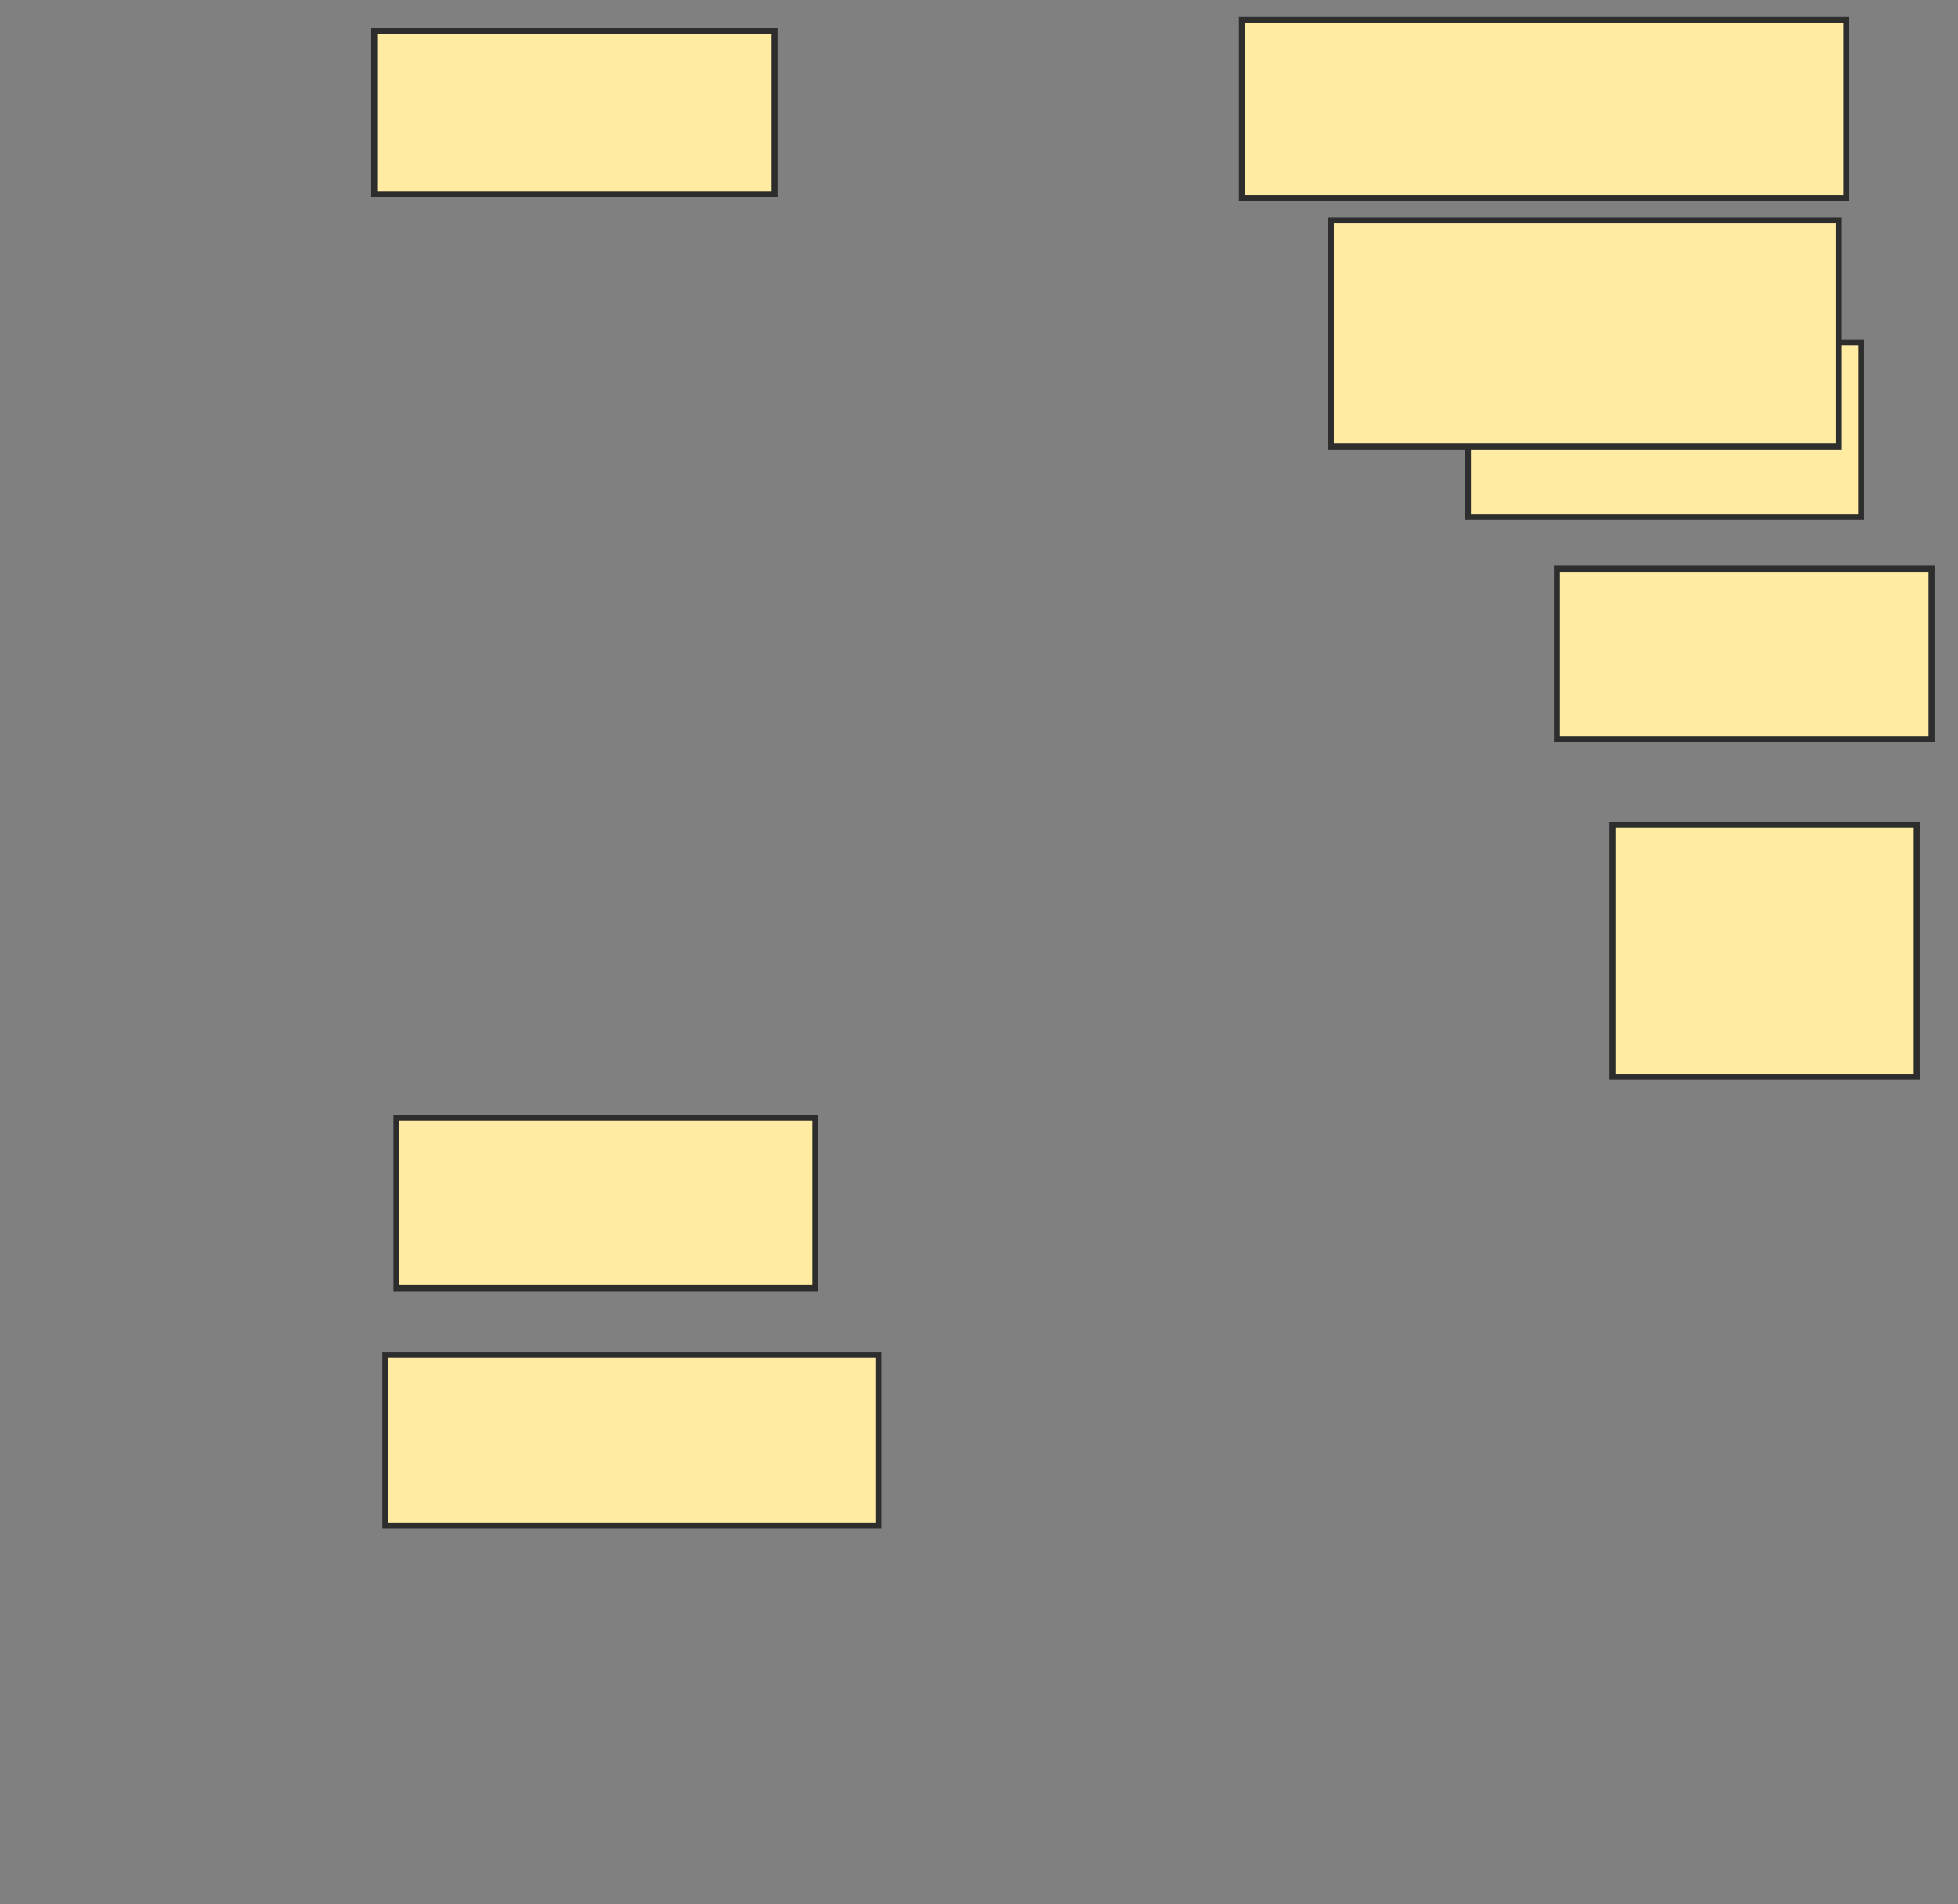 <svg xmlns="http://www.w3.org/2000/svg" width="328" height="319">
 <rect width="100%" height="100%" fill="#808080" stroke="none"/>
 <!-- Created with Image Occlusion Enhanced -->
 <g>
  <title>Labels</title>
 </g>
 <g>
  <title>Masks</title>
  <rect id="8cd9e84f82be472f8a279f4bd503be01-ao-1" height="27.329" width="67.081" y="5.224" x="62.683" stroke="#2D2D2D" fill="#FFEBA2"/>
  <rect id="8cd9e84f82be472f8a279f4bd503be01-ao-2" height="28.571" width="70.186" y="187.211" x="66.41" stroke="#2D2D2D" fill="#FFEBA2"/>
  <rect id="8cd9e84f82be472f8a279f4bd503be01-ao-3" height="28.571" width="82.609" y="226.963" x="64.547" stroke="#2D2D2D" fill="#FFEBA2"/>
  
  <rect id="8cd9e84f82be472f8a279f4bd503be01-ao-5" height="42.236" width="50.932" y="138.143" x="270.137" stroke="#2D2D2D" fill="#FFEBA2"/>
  <rect id="8cd9e84f82be472f8a279f4bd503be01-ao-6" height="28.571" width="62.733" y="95.286" x="260.82" stroke="#2D2D2D" fill="#FFEBA2"/>
  <rect id="8cd9e84f82be472f8a279f4bd503be01-ao-7" height="29.193" width="65.839" y="57.397" x="245.913" stroke="#2D2D2D" fill="#FFEBA2"/>
  <rect id="8cd9e84f82be472f8a279f4bd503be01-ao-8" height="37.888" width="85.093" y="36.901" x="222.932" stroke="#2D2D2D" fill="#FFEBA2"/>
  <rect id="8cd9e84f82be472f8a279f4bd503be01-ao-9" height="29.814" width="101.242" y="3.36" x="208.025" stroke="#2D2D2D" fill="#FFEBA2"/>
 </g>
</svg>